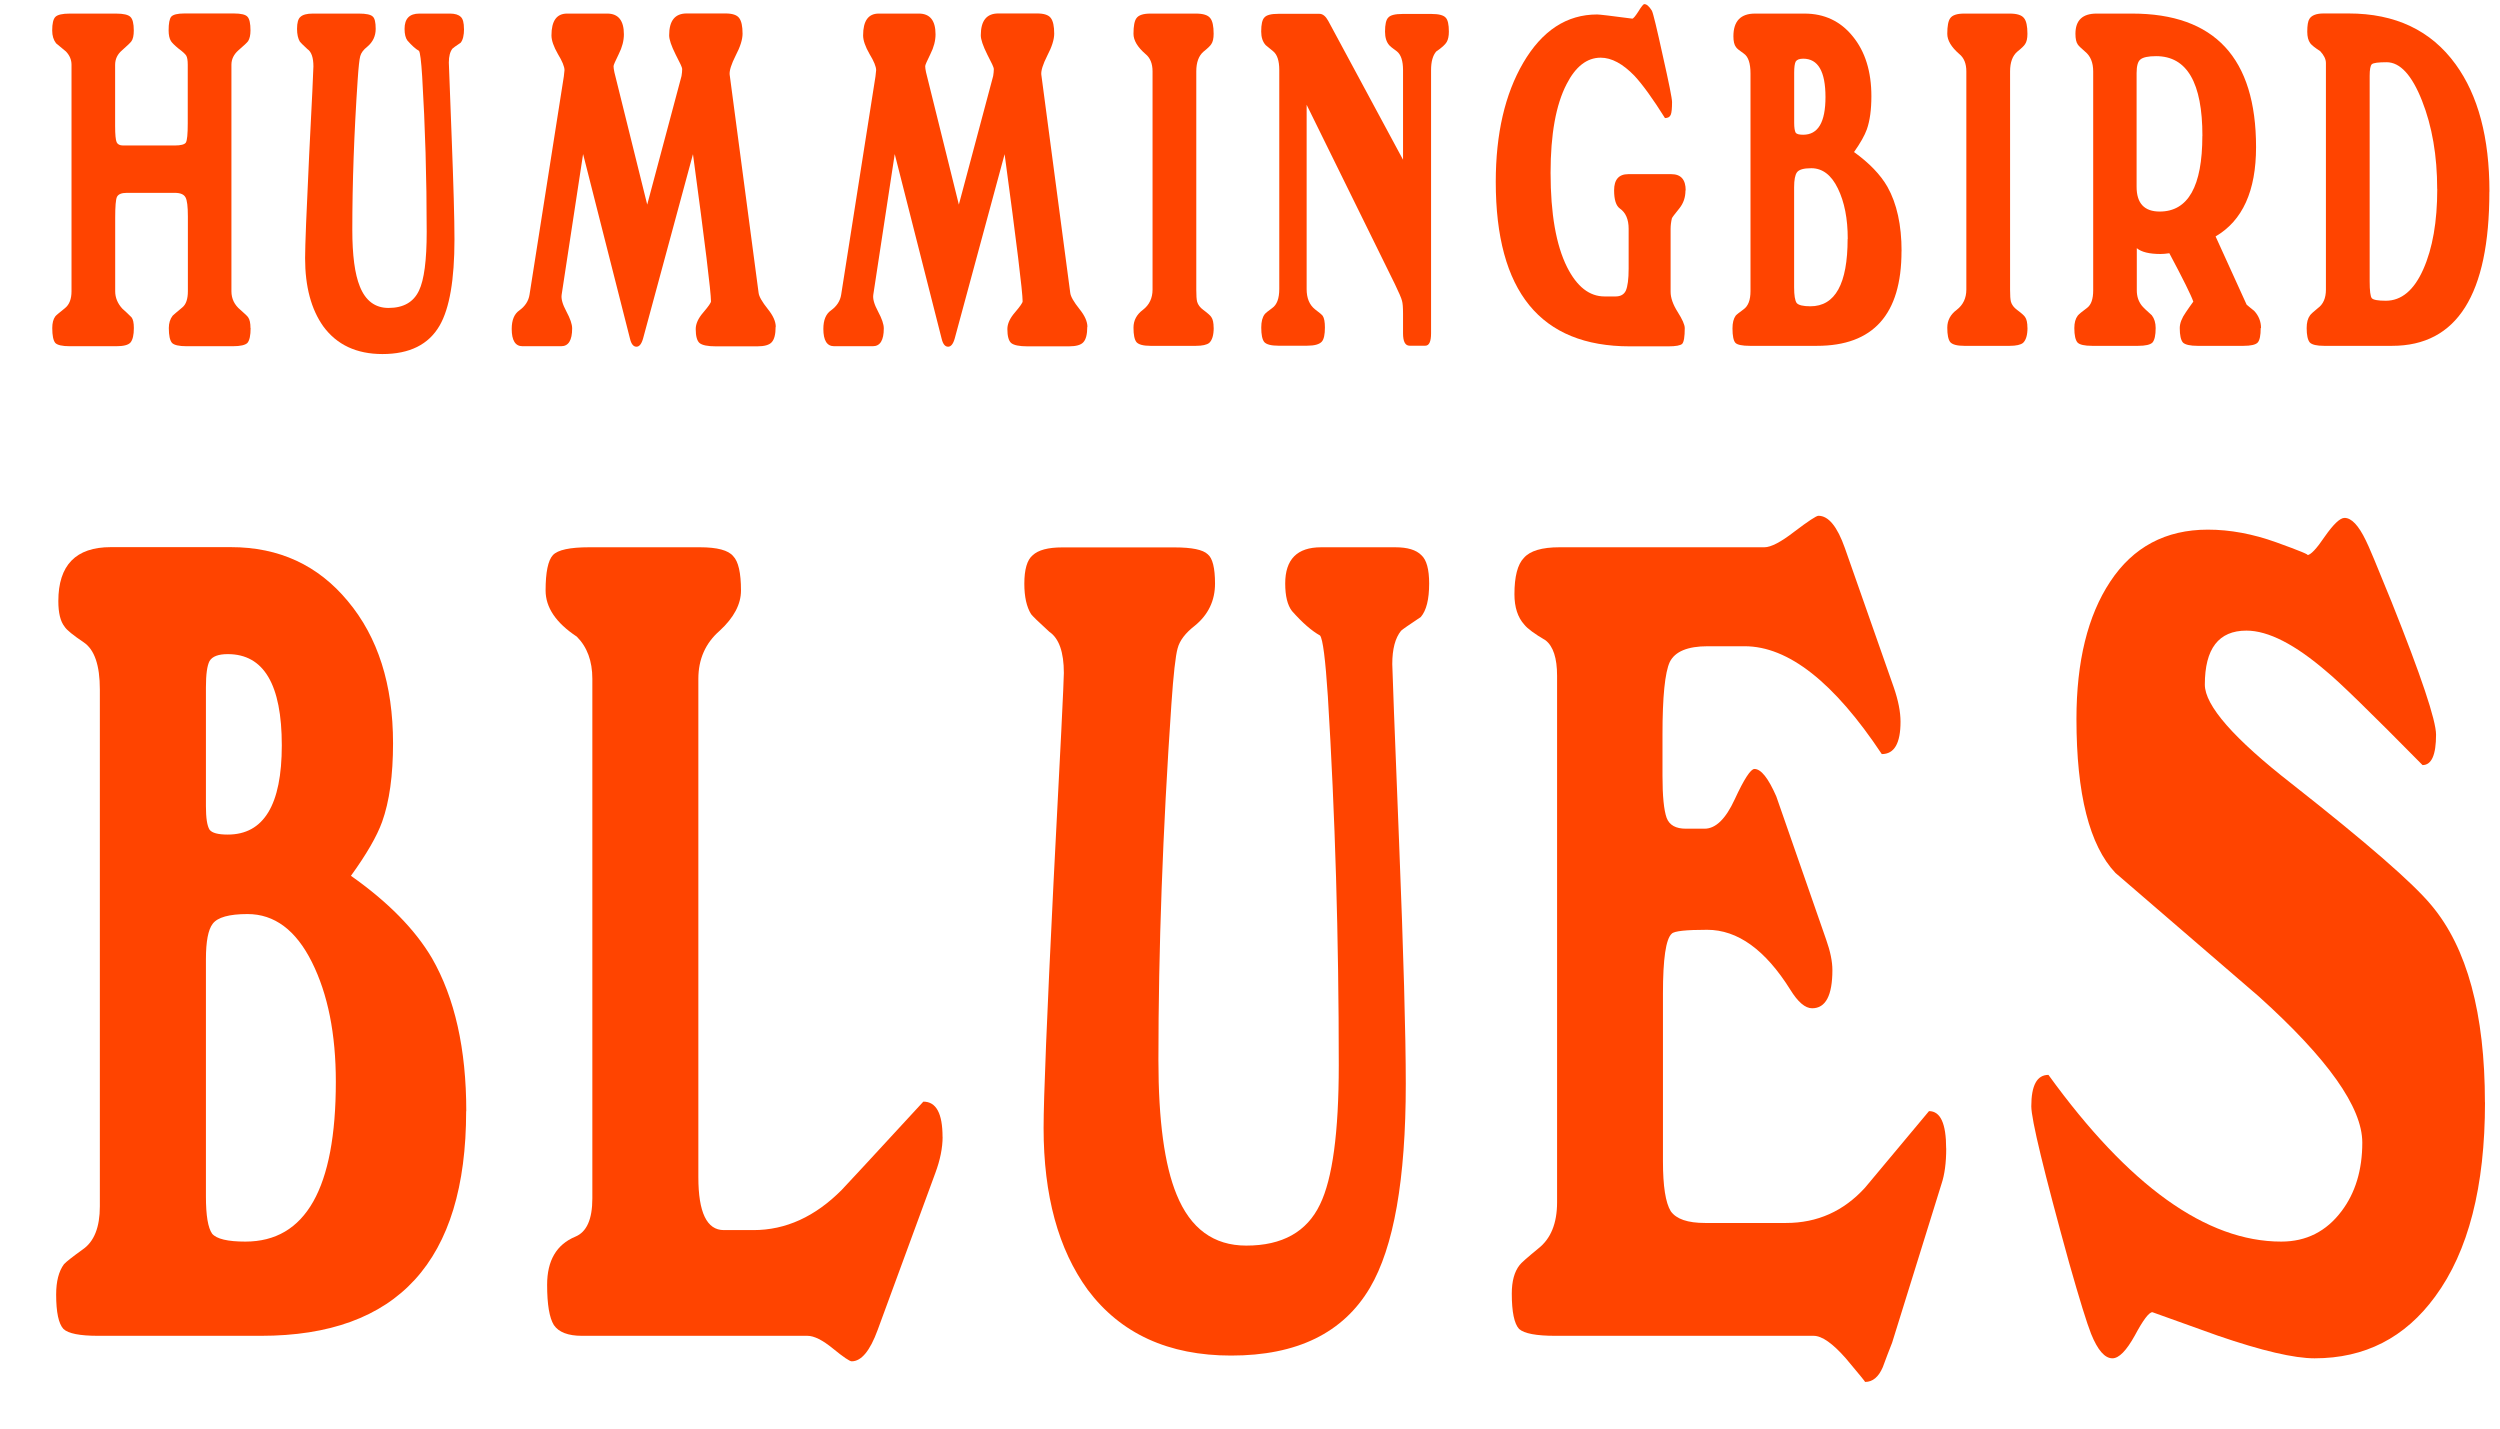 <?xml version="1.0" encoding="UTF-8" standalone="no"?>
<svg
   xmlns:dc="http://purl.org/dc/elements/1.1/"
   xmlns:cc="http://creativecommons.org/ns#"
   xmlns:rdf="http://www.w3.org/1999/02/22-rdf-syntax-ns#"
   xmlns:svg="http://www.w3.org/2000/svg"
   xmlns="http://www.w3.org/2000/svg"
   xmlns:sodipodi="http://sodipodi.sourceforge.net/DTD/sodipodi-0.dtd"
   xmlns:inkscape="http://www.inkscape.org/namespaces/inkscape"
   viewBox="0 0 42 24"
   height="24"
   width="42"
   xml:space="preserve"
   id="svg2"
   version="1.1"
   inkscape:version="0.48.4 r9939"
   sodipodi:docname="logo.svg"><sodipodi:namedview
     pagecolor="#ffffff"
     bordercolor="#666666"
     borderopacity="1"
     objecttolerance="10"
     gridtolerance="10"
     guidetolerance="10"
     inkscape:pageopacity="0"
     inkscape:pageshadow="2"
     inkscape:window-width="1366"
     inkscape:window-height="718"
     id="namedview174"
     showgrid="false"
     width="744.09px"
     inkscape:zoom="8.8304744"
     inkscape:cx="15.658221"
     inkscape:cy="0.83635452"
     inkscape:window-x="0"
     inkscape:window-y="0"
     inkscape:window-maximized="1"
     inkscape:current-layer="g10" /><defs
     id="defs6"><clipPath
       id="clipPath18"
       clipPathUnits="userSpaceOnUse"><path
         id="path16"
         d="M 0,453.549 H 300 V 0 H 0 z"
         inkscape:connector-curvature="0" /></clipPath><clipPath
       id="clipPath62"
       clipPathUnits="userSpaceOnUse"><path
         id="path60"
         d="M 0,453.549 H 300 V 0 H 0 z"
         inkscape:connector-curvature="0" /></clipPath></defs><g
     transform="matrix(1.528,0,0,-1.528,-23.736,25.803)"
     id="g10"><g
       transform="scale(0.72,-1.389)"
       style="font-size:3.926px;font-variant:normal;font-weight:600;font-stretch:normal;writing-mode:lr-tb;fill:#ff4400;fill-opacity:1;fill-rule:nonzero;stroke:none;font-family:Windsor;-inkscape-font-specification:WindsorDemi"
       id="text50"><path
         d="m 25.402,-9.561 c -3e-6,0.059 -0.016,0.098 -0.049,0.118 -0.033,0.017 -0.107,0.026 -0.222,0.026 l -0.707,0 c -0.116,0 -0.19,-0.009 -0.222,-0.026 -0.033,-0.02 -0.049,-0.059 -0.049,-0.118 -1e-6,-0.039 0.02,-0.072 0.059,-0.098 0.013,-0.007 0.062,-0.028 0.147,-0.065 0.057,-0.024 0.085,-0.067 0.085,-0.128 l 0,-0.592 c -2e-6,-0.079 -0.012,-0.129 -0.036,-0.151 -0.024,-0.024 -0.079,-0.036 -0.164,-0.036 l -0.733,0 c -0.081,10e-7 -0.131,0.011 -0.151,0.033 -0.017,0.02 -0.026,0.074 -0.026,0.164 l 0,0.582 c -1e-6,0.05 0.036,0.096 0.108,0.137 0.048,0.022 0.095,0.045 0.141,0.069 0.024,0.015 0.036,0.044 0.036,0.085 -10e-7,0.055 -0.017,0.093 -0.052,0.115 -0.035,0.02 -0.108,0.029 -0.219,0.029 l -0.707,0 c -0.116,0 -0.19,-0.009 -0.222,-0.026 -0.031,-0.02 -0.046,-0.059 -0.046,-0.118 0,-0.039 0.015,-0.07 0.046,-0.092 0.009,-0.007 0.058,-0.028 0.147,-0.065 0.068,-0.028 0.101,-0.073 0.101,-0.134 l 0,-1.793 c 0,-0.039 -0.028,-0.074 -0.085,-0.105 -0.05,-0.022 -0.1,-0.044 -0.151,-0.065 -0.039,-0.026 -0.059,-0.06 -0.059,-0.101 0,-0.055 0.016,-0.091 0.049,-0.108 0.033,-0.017 0.106,-0.026 0.219,-0.026 l 0.707,0 c 0.113,3e-6 0.186,0.009 0.219,0.026 0.035,0.017 0.052,0.053 0.052,0.108 -10e-7,0.039 -0.012,0.068 -0.036,0.085 -0.015,0.011 -0.063,0.035 -0.144,0.072 -0.07,0.031 -0.105,0.069 -0.105,0.115 l 0,0.484 c -1e-6,0.068 0.008,0.11 0.023,0.128 0.015,0.017 0.048,0.026 0.098,0.026 l 0.789,0 c 0.094,10e-7 0.151,-0.008 0.17,-0.023 0.02,-0.017 0.029,-0.068 0.029,-0.151 l 0,-0.465 c -2e-6,-0.035 -0.008,-0.059 -0.023,-0.072 -0.015,-0.013 -0.055,-0.032 -0.118,-0.056 -0.061,-0.026 -0.099,-0.046 -0.115,-0.059 -0.024,-0.02 -0.036,-0.048 -0.036,-0.085 -1e-6,-0.055 0.013,-0.091 0.039,-0.108 0.028,-0.017 0.096,-0.026 0.203,-0.026 l 0.753,0 c 0.111,3e-6 0.181,0.009 0.209,0.026 0.031,0.017 0.046,0.053 0.046,0.108 -3e-6,0.037 -0.012,0.065 -0.036,0.085 -0.015,0.011 -0.064,0.035 -0.147,0.072 -0.072,0.033 -0.108,0.071 -0.108,0.115 l 0,1.793 c -3e-6,0.059 0.046,0.108 0.137,0.147 0.068,0.031 0.107,0.05 0.118,0.059 0.024,0.017 0.036,0.046 0.036,0.085"
         style="fill:#ff4400"
         id="path2995" /><path
         d="m 28.661,-11.93 c -2e-6,0.052 -0.017,0.089 -0.052,0.111 -0.074,0.026 -0.116,0.041 -0.124,0.046 -0.037,0.024 -0.056,0.061 -0.056,0.111 -2e-6,0.015 0.014,0.212 0.043,0.589 0.028,0.377 0.043,0.648 0.043,0.811 -2e-6,0.318 -0.075,0.545 -0.226,0.681 -0.168,0.151 -0.459,0.226 -0.874,0.226 -0.395,-1e-7 -0.696,-0.073 -0.903,-0.219 -0.185,-0.135 -0.278,-0.315 -0.278,-0.54 0,-0.1 0.021,-0.372 0.062,-0.815 0.044,-0.443 0.065,-0.677 0.065,-0.703 -1e-6,-0.07 -0.031,-0.116 -0.092,-0.137 -0.068,-0.033 -0.106,-0.052 -0.115,-0.059 -0.028,-0.024 -0.043,-0.058 -0.043,-0.101 0,-0.048 0.017,-0.08 0.052,-0.095 0.035,-0.017 0.097,-0.026 0.187,-0.026 l 0.707,0 c 0.109,3e-6 0.179,0.008 0.209,0.023 0.031,0.013 0.046,0.046 0.046,0.098 -10e-7,0.057 -0.043,0.104 -0.128,0.141 -0.059,0.024 -0.095,0.049 -0.108,0.075 -0.013,0.024 -0.026,0.086 -0.039,0.187 -0.055,0.423 -0.082,0.819 -0.082,1.188 -1e-6,0.201 0.038,0.35 0.115,0.448 0.087,0.113 0.233,0.17 0.438,0.17 0.227,3e-7 0.382,-0.046 0.465,-0.137 0.079,-0.085 0.118,-0.24 0.118,-0.465 -2e-6,-0.425 -0.023,-0.835 -0.069,-1.23 -0.015,-0.124 -0.032,-0.192 -0.049,-0.203 -0.052,-0.015 -0.111,-0.043 -0.177,-0.082 -0.028,-0.02 -0.043,-0.05 -0.043,-0.092 -2e-6,-0.081 0.075,-0.121 0.226,-0.121 l 0.468,0 c 0.076,3e-6 0.131,0.009 0.164,0.026 0.033,0.015 0.049,0.047 0.049,0.095"
         style="fill:#ff4400"
         id="path2997" /><path
         d="m 33.419,-9.57 c -5e-6,0.059 -0.02,0.099 -0.059,0.121 -0.037,0.022 -0.111,0.033 -0.222,0.033 l -0.631,0 c -0.127,0 -0.209,-0.009 -0.249,-0.026 -0.039,-0.017 -0.059,-0.055 -0.059,-0.111 -3e-6,-0.041 0.038,-0.085 0.115,-0.131 0.079,-0.048 0.118,-0.077 0.118,-0.088 -3e-6,-0.074 -0.092,-0.462 -0.275,-1.165 l -0.762,1.459 c -0.024,0.044 -0.058,0.065 -0.101,0.065 -0.046,-1e-7 -0.079,-0.021 -0.098,-0.062 l -0.717,-1.463 -0.327,1.112 c -0.011,0.033 0.013,0.077 0.072,0.134 0.059,0.057 0.088,0.101 0.088,0.134 -1e-6,0.094 -0.056,0.141 -0.167,0.141 l -0.592,0 c -0.109,0 -0.164,-0.046 -0.164,-0.137 0,-0.07 0.039,-0.119 0.118,-0.147 0.087,-0.033 0.139,-0.074 0.154,-0.124 l 0.524,-1.728 c 0.006,-0.026 0.01,-0.043 0.01,-0.049 -10e-7,-0.028 -0.034,-0.071 -0.101,-0.128 -0.065,-0.059 -0.098,-0.108 -0.098,-0.147 -1e-6,-0.116 0.08,-0.173 0.239,-0.173 l 0.612,0 c 0.17,3e-6 0.255,0.055 0.255,0.164 -1e-6,0.05 -0.026,0.103 -0.079,0.157 -0.052,0.055 -0.079,0.086 -0.079,0.095 -1e-6,0.011 0.004,0.027 0.013,0.049 l 0.501,1.047 0.524,-1.018 c 0.006,-0.02 0.01,-0.038 0.01,-0.056 -2e-6,-0.011 -0.034,-0.049 -0.101,-0.115 -0.065,-0.068 -0.098,-0.118 -0.098,-0.151 -2e-6,-0.116 0.089,-0.173 0.268,-0.173 l 0.592,0 c 0.105,3e-6 0.175,0.012 0.209,0.036 0.035,0.024 0.052,0.065 0.052,0.124 -3e-6,0.046 -0.035,0.104 -0.105,0.173 -0.068,0.07 -0.098,0.12 -0.092,0.151 l 0.442,1.728 c 0.006,0.028 0.053,0.071 0.141,0.128 0.081,0.052 0.121,0.099 0.121,0.141"
         style="fill:#ff4400"
         id="path2999" /><path
         d="m 38.178,-9.57 c -4e-6,0.059 -0.02,0.099 -0.059,0.121 -0.037,0.022 -0.111,0.033 -0.222,0.033 l -0.631,0 c -0.127,0 -0.209,-0.009 -0.249,-0.026 -0.039,-0.017 -0.059,-0.055 -0.059,-0.111 -3e-6,-0.041 0.038,-0.085 0.115,-0.131 0.079,-0.048 0.118,-0.077 0.118,-0.088 -3e-6,-0.074 -0.092,-0.462 -0.275,-1.165 l -0.762,1.459 c -0.024,0.044 -0.058,0.065 -0.101,0.065 -0.046,-1e-7 -0.079,-0.021 -0.098,-0.062 l -0.717,-1.463 -0.327,1.112 c -0.011,0.033 0.013,0.077 0.072,0.134 0.059,0.057 0.088,0.101 0.088,0.134 -10e-7,0.094 -0.056,0.141 -0.167,0.141 l -0.592,0 c -0.109,0 -0.164,-0.046 -0.164,-0.137 0,-0.07 0.039,-0.119 0.118,-0.147 0.087,-0.033 0.139,-0.074 0.154,-0.124 l 0.524,-1.728 c 0.006,-0.026 0.01,-0.043 0.01,-0.049 -10e-7,-0.028 -0.034,-0.071 -0.101,-0.128 -0.065,-0.059 -0.098,-0.108 -0.098,-0.147 0,-0.116 0.08,-0.173 0.239,-0.173 l 0.612,0 c 0.17,3e-6 0.255,0.055 0.255,0.164 -2e-6,0.05 -0.026,0.103 -0.079,0.157 -0.052,0.055 -0.079,0.086 -0.079,0.095 -2e-6,0.011 0.004,0.027 0.013,0.049 l 0.501,1.047 0.524,-1.018 c 0.006,-0.02 0.01,-0.038 0.01,-0.056 -3e-6,-0.011 -0.034,-0.049 -0.101,-0.115 -0.065,-0.068 -0.098,-0.118 -0.098,-0.151 -2e-6,-0.116 0.089,-0.173 0.268,-0.173 l 0.592,0 c 0.105,3e-6 0.175,0.012 0.209,0.036 0.035,0.024 0.052,0.065 0.052,0.124 -4e-6,0.046 -0.035,0.104 -0.105,0.173 -0.068,0.07 -0.098,0.12 -0.092,0.151 l 0.442,1.728 c 0.006,0.028 0.053,0.071 0.141,0.128 0.081,0.052 0.121,0.099 0.121,0.141"
         style="fill:#ff4400"
         id="path3001" /><path
         d="m 40.109,-9.564 c -1e-6,0.059 -0.023,0.099 -0.069,0.121 -0.037,0.015 -0.105,0.023 -0.203,0.023 l -0.694,0 c -0.109,0 -0.18,-0.01 -0.213,-0.029 -0.031,-0.02 -0.046,-0.058 -0.046,-0.115 0,-0.057 0.048,-0.104 0.144,-0.141 0.098,-0.039 0.147,-0.093 0.147,-0.16 l 0,-1.728 c -1e-6,-0.061 -0.036,-0.107 -0.108,-0.137 -0.122,-0.055 -0.183,-0.108 -0.183,-0.16 0,-0.061 0.015,-0.103 0.046,-0.124 0.033,-0.024 0.104,-0.036 0.213,-0.036 l 0.694,0 c 0.111,3e-6 0.184,0.012 0.219,0.036 0.035,0.022 0.052,0.063 0.052,0.124 -1e-6,0.037 -0.012,0.064 -0.036,0.082 -0.015,0.013 -0.055,0.033 -0.118,0.059 -0.074,0.033 -0.111,0.085 -0.111,0.157 l 0,1.728 c -1e-6,0.046 0.004,0.077 0.013,0.095 0.013,0.024 0.045,0.046 0.095,0.065 0.068,0.026 0.108,0.045 0.121,0.056 0.024,0.017 0.036,0.046 0.036,0.085"
         style="fill:#ff4400"
         id="path3003" /><path
         d="m 43.7,-11.907 c -3e-6,0.035 -0.011,0.062 -0.033,0.082 -0.022,0.02 -0.075,0.045 -0.16,0.075 -0.052,0.031 -0.079,0.08 -0.079,0.147 l 0,2.084 c -3e-6,0.065 -0.029,0.098 -0.088,0.098 l -0.239,0 c -0.068,0 -0.101,-0.033 -0.101,-0.098 l 0,-0.157 c -2e-6,-0.048 -0.005,-0.082 -0.016,-0.101 -0.009,-0.02 -0.045,-0.063 -0.108,-0.131 l -1.348,-1.42 0,1.459 c -10e-7,0.072 0.043,0.125 0.128,0.16 0.068,0.026 0.107,0.044 0.118,0.052 0.022,0.017 0.033,0.048 0.033,0.092 -1e-6,0.055 -0.015,0.092 -0.046,0.111 -0.037,0.022 -0.112,0.033 -0.226,0.033 l -0.438,0 c -0.111,0 -0.183,-0.01 -0.216,-0.029 -0.031,-0.02 -0.046,-0.058 -0.046,-0.115 0,-0.046 0.017,-0.081 0.052,-0.105 0.013,-0.009 0.051,-0.025 0.115,-0.049 0.072,-0.026 0.108,-0.076 0.108,-0.151 l 0,-1.734 c 0,-0.072 -0.031,-0.121 -0.092,-0.147 -0.074,-0.031 -0.112,-0.047 -0.115,-0.049 -0.046,-0.026 -0.069,-0.062 -0.069,-0.108 0,-0.057 0.016,-0.094 0.049,-0.111 0.033,-0.02 0.104,-0.029 0.213,-0.029 l 0.628,0 c 0.05,3e-6 0.095,0.019 0.134,0.056 l 1.142,1.099 0,-0.71 c -2e-6,-0.072 -0.031,-0.121 -0.092,-0.147 -0.07,-0.026 -0.109,-0.043 -0.118,-0.049 -0.044,-0.026 -0.065,-0.062 -0.065,-0.108 -2e-6,-0.057 0.016,-0.094 0.049,-0.111 0.033,-0.02 0.106,-0.029 0.219,-0.029 l 0.442,0 c 0.111,3e-6 0.183,0.01 0.216,0.029 0.033,0.017 0.049,0.055 0.049,0.111"
         style="fill:#ff4400"
         id="path3005" /><path
         d="m 47.313,-10.65 c -3e-6,0.055 -0.031,0.101 -0.092,0.141 -0.072,0.046 -0.11,0.072 -0.115,0.079 -0.013,0.028 -0.02,0.057 -0.02,0.085 l 0,0.497 c -3e-6,0.048 0.036,0.101 0.108,0.16 0.072,0.059 0.108,0.101 0.108,0.128 -3e-6,0.068 -0.013,0.109 -0.039,0.124 -0.026,0.013 -0.097,0.02 -0.213,0.02 l -0.586,0 c -1.365,0 -2.048,-0.434 -2.048,-1.302 0,-0.38 0.14,-0.694 0.419,-0.942 0.288,-0.255 0.664,-0.383 1.129,-0.383 0.037,3e-6 0.216,0.011 0.537,0.033 0.015,2e-6 0.046,-0.019 0.092,-0.056 0.046,-0.039 0.076,-0.059 0.092,-0.059 0.035,3e-6 0.073,0.017 0.115,0.052 0.02,0.02 0.075,0.139 0.167,0.357 0.094,0.216 0.141,0.338 0.141,0.366 -3e-6,0.05 -0.006,0.084 -0.02,0.101 -0.013,0.017 -0.043,0.026 -0.088,0.026 -0.185,-0.153 -0.34,-0.264 -0.465,-0.334 -0.179,-0.096 -0.351,-0.144 -0.517,-0.144 -0.209,2e-6 -0.383,0.07 -0.52,0.209 -0.164,0.164 -0.245,0.398 -0.245,0.703 -10e-7,0.323 0.084,0.572 0.252,0.746 0.151,0.155 0.341,0.232 0.573,0.232 l 0.167,0 c 0.076,4e-7 0.129,-0.015 0.157,-0.046 0.028,-0.033 0.043,-0.091 0.043,-0.173 l 0,-0.317 c -3e-6,-0.074 -0.045,-0.128 -0.134,-0.16 -0.059,-0.022 -0.088,-0.07 -0.088,-0.144 -10e-7,-0.085 0.072,-0.128 0.216,-0.128 l 0.658,0 c 0.146,10e-7 0.219,0.043 0.219,0.128"
         style="fill:#ff4400"
         id="path3007" /><path
         d="m 50.612,-10.169 c -3e-6,0.5 -0.431,0.749 -1.292,0.749 l -1.024,0 c -0.116,0 -0.189,-0.008 -0.219,-0.023 -0.031,-0.017 -0.046,-0.056 -0.046,-0.115 0,-0.044 0.016,-0.077 0.049,-0.101 0.015,-0.009 0.055,-0.025 0.118,-0.049 0.072,-0.026 0.108,-0.074 0.108,-0.144 l 0,-1.724 c 0,-0.081 -0.034,-0.133 -0.101,-0.157 -0.068,-0.024 -0.108,-0.041 -0.121,-0.052 -0.026,-0.017 -0.039,-0.046 -0.039,-0.085 0,-0.12 0.11,-0.18 0.33,-0.18 l 0.756,0 c 0.303,3e-6 0.549,0.06 0.736,0.18 0.19,0.12 0.285,0.278 0.285,0.474 -2e-6,0.107 -0.023,0.194 -0.069,0.262 -0.033,0.048 -0.098,0.108 -0.196,0.18 0.233,0.087 0.404,0.179 0.51,0.275 0.144,0.133 0.216,0.303 0.216,0.51 m -1.162,-1.22 c -1e-6,-0.203 -0.113,-0.304 -0.34,-0.304 -0.059,2e-6 -0.097,0.008 -0.115,0.023 -0.015,0.015 -0.023,0.045 -0.023,0.088 l 0,0.396 c 0,0.039 0.008,0.065 0.023,0.079 0.015,0.011 0.053,0.016 0.115,0.016 0.227,1e-6 0.34,-0.099 0.34,-0.298 m 0.34,1.122 c -2e-6,-0.159 -0.05,-0.292 -0.151,-0.399 -0.1,-0.107 -0.236,-0.16 -0.406,-0.16 -0.116,2e-6 -0.189,0.011 -0.219,0.033 -0.028,0.02 -0.043,0.059 -0.043,0.118 l 0,0.792 c 0,0.063 0.013,0.105 0.039,0.124 0.028,0.017 0.098,0.026 0.209,0.026 0.38,3e-7 0.569,-0.178 0.569,-0.533"
         style="fill:#ff4400"
         id="path3009" /><path
         d="m 52.536,-9.564 c -2e-6,0.059 -0.023,0.099 -0.069,0.121 -0.037,0.015 -0.105,0.023 -0.203,0.023 l -0.694,0 c -0.109,0 -0.18,-0.01 -0.213,-0.029 -0.031,-0.02 -0.046,-0.058 -0.046,-0.115 0,-0.057 0.048,-0.104 0.144,-0.141 0.098,-0.039 0.147,-0.093 0.147,-0.16 l 0,-1.728 c 0,-0.061 -0.036,-0.107 -0.108,-0.137 -0.122,-0.055 -0.183,-0.108 -0.183,-0.16 0,-0.061 0.015,-0.103 0.046,-0.124 0.033,-0.024 0.104,-0.036 0.213,-0.036 l 0.694,0 c 0.111,3e-6 0.184,0.012 0.219,0.036 0.035,0.022 0.052,0.063 0.052,0.124 -2e-6,0.037 -0.012,0.064 -0.036,0.082 -0.015,0.013 -0.055,0.033 -0.118,0.059 -0.074,0.033 -0.111,0.085 -0.111,0.157 l 0,1.728 c -10e-7,0.046 0.004,0.077 0.013,0.095 0.013,0.024 0.045,0.046 0.095,0.065 0.068,0.026 0.108,0.045 0.121,0.056 0.024,0.017 0.036,0.046 0.036,0.085"
         style="fill:#ff4400"
         id="path3011" /><path
         d="m 56.097,-9.561 c -3e-6,0.059 -0.015,0.097 -0.046,0.115 -0.031,0.017 -0.103,0.026 -0.216,0.026 l -0.703,0 c -0.113,0 -0.188,-0.009 -0.222,-0.026 -0.033,-0.02 -0.049,-0.058 -0.049,-0.115 -2e-6,-0.037 0.031,-0.079 0.092,-0.124 0.037,-0.028 0.075,-0.057 0.115,-0.085 -0.033,-0.05 -0.155,-0.178 -0.366,-0.383 -0.052,0.004 -0.097,0.006 -0.134,0.006 -0.17,10e-7 -0.291,-0.015 -0.363,-0.046 l 0,0.334 c -10e-7,0.046 0.024,0.085 0.072,0.118 0.022,0.015 0.074,0.041 0.157,0.079 0.039,0.026 0.059,0.06 0.059,0.101 -2e-6,0.057 -0.016,0.095 -0.049,0.115 -0.033,0.017 -0.106,0.026 -0.219,0.026 l -0.703,0 c -0.116,0 -0.19,-0.009 -0.222,-0.026 -0.033,-0.02 -0.049,-0.058 -0.049,-0.115 0,-0.041 0.017,-0.074 0.052,-0.098 0.017,-0.011 0.065,-0.032 0.144,-0.062 0.061,-0.024 0.092,-0.07 0.092,-0.137 l 0,-1.734 c 0,-0.07 -0.041,-0.122 -0.124,-0.157 -0.063,-0.028 -0.1,-0.047 -0.111,-0.056 -0.024,-0.017 -0.036,-0.046 -0.036,-0.085 0,-0.107 0.108,-0.16 0.324,-0.16 l 0.54,0 c 1.263,3e-6 1.894,0.352 1.894,1.057 -2e-6,0.347 -0.206,0.582 -0.618,0.707 l 0.474,0.54 c 0.039,0.017 0.077,0.034 0.115,0.049 0.07,0.039 0.105,0.085 0.105,0.137 M 55.207,-11.082 c -2e-6,-0.421 -0.236,-0.631 -0.707,-0.631 -0.12,2e-6 -0.2,0.009 -0.239,0.026 -0.039,0.015 -0.059,0.051 -0.059,0.108 l 0,0.9 c -10e-7,0.131 0.118,0.196 0.353,0.196 0.434,1e-6 0.651,-0.2 0.651,-0.599"
         style="fill:#ff4400"
         id="path3013" /><path
         d="m 59.589,-10.64 c -3e-6,0.814 -0.495,1.22 -1.485,1.22 l -1.04,0 c -0.111,0 -0.183,-0.009 -0.216,-0.026 -0.033,-0.02 -0.049,-0.058 -0.049,-0.115 0,-0.044 0.017,-0.077 0.052,-0.101 0.015,-0.011 0.055,-0.029 0.118,-0.056 0.083,-0.031 0.124,-0.08 0.124,-0.147 l 0,-1.793 c 0,-0.031 -0.029,-0.062 -0.088,-0.095 -0.079,-0.026 -0.129,-0.047 -0.151,-0.062 -0.031,-0.022 -0.046,-0.052 -0.046,-0.092 0,-0.05 0.011,-0.084 0.033,-0.101 0.033,-0.028 0.105,-0.043 0.216,-0.043 l 0.383,0 c 0.713,3e-6 1.258,0.134 1.633,0.402 0.345,0.246 0.517,0.582 0.517,1.008 m -0.798,-0.02 c -2e-6,-0.264 -0.077,-0.497 -0.232,-0.7 -0.155,-0.203 -0.335,-0.304 -0.54,-0.304 -0.127,3e-6 -0.202,0.005 -0.226,0.016 -0.022,0.011 -0.033,0.041 -0.033,0.092 l 0,1.626 c -10e-7,0.076 0.011,0.121 0.033,0.134 0.022,0.013 0.093,0.02 0.213,0.02 0.24,3e-7 0.431,-0.083 0.573,-0.249 0.142,-0.166 0.213,-0.377 0.213,-0.635"
         style="fill:#ff4400"
         id="path3015" /></g><g
       transform="scale(0.728,-1.374)"
       style="font-size:9.418px;font-variant:normal;font-weight:600;font-stretch:normal;writing-mode:lr-tb;fill:#ff4400;fill-opacity:1;fill-rule:nonzero;stroke:none;font-family:Windsor;-inkscape-font-specification:WindsorDemi"
       id="text54"><path
         d="m 28.378,-3.398 c -6e-6,1.198 -1.033,1.797 -3.1,1.797 l -2.456,0 c -0.277,0 -0.453,-0.018 -0.526,-0.055 -0.073,-0.042 -0.11,-0.133 -0.11,-0.275 0,-0.105 0.039,-0.186 0.118,-0.243 0.037,-0.021 0.131,-0.06 0.283,-0.118 0.173,-0.063 0.259,-0.178 0.259,-0.345 l 0,-4.136 c 0,-0.194 -0.081,-0.319 -0.243,-0.377 -0.162,-0.058 -0.259,-0.099 -0.29,-0.126 -0.063,-0.042 -0.094,-0.11 -0.094,-0.204 0,-0.288 0.264,-0.432 0.793,-0.432 l 1.813,0 c 0.727,6.3e-6 1.316,0.144 1.766,0.432 0.455,0.288 0.683,0.667 0.683,1.138 -5e-6,0.256 -0.055,0.466 -0.165,0.628 -0.078,0.115 -0.235,0.259 -0.471,0.432 0.56,0.209 0.968,0.429 1.224,0.659 0.345,0.319 0.518,0.727 0.518,1.224 m -2.786,-2.927 c -4e-6,-0.487 -0.272,-0.73 -0.816,-0.73 -0.141,5.4e-6 -0.233,0.018 -0.275,0.055 -0.037,0.037 -0.055,0.107 -0.055,0.212 l 0,0.95 c -2e-6,0.094 0.018,0.157 0.055,0.188 0.037,0.026 0.128,0.039 0.275,0.039 0.544,4e-6 0.816,-0.238 0.816,-0.714 m 0.816,2.692 c -4e-6,-0.382 -0.12,-0.701 -0.361,-0.957 -0.241,-0.256 -0.565,-0.385 -0.973,-0.385 -0.277,3.4e-6 -0.453,0.026 -0.526,0.078 -0.068,0.047 -0.102,0.141 -0.102,0.283 l 0,1.899 c -2e-6,0.152 0.031,0.251 0.094,0.298 0.068,0.042 0.235,0.063 0.502,0.063 0.91,7e-7 1.366,-0.426 1.366,-1.279"
         style="fill:#ff4400"
         id="path3018" /><path
         d="m 35.574,-3.194 c -6e-6,0.089 -0.037,0.186 -0.11,0.29 L 34.593,-1.648 c -0.115,0.167 -0.246,0.251 -0.392,0.251 -0.031,-2e-7 -0.126,-0.034 -0.283,-0.102 -0.157,-0.068 -0.285,-0.102 -0.385,-0.102 l -3.406,0 c -0.209,0 -0.351,-0.029 -0.424,-0.086 -0.068,-0.058 -0.102,-0.165 -0.102,-0.322 0,-0.194 0.141,-0.322 0.424,-0.385 0.173,-0.037 0.259,-0.139 0.259,-0.306 l 0,-4.159 c -1e-6,-0.141 -0.078,-0.254 -0.235,-0.337 -0.314,-0.11 -0.471,-0.233 -0.471,-0.369 0,-0.146 0.037,-0.241 0.11,-0.283 0.073,-0.042 0.256,-0.063 0.549,-0.063 l 1.672,0 c 0.262,6.3e-6 0.429,0.024 0.502,0.071 0.078,0.042 0.118,0.133 0.118,0.275 -3e-6,0.11 -0.107,0.217 -0.322,0.322 -0.215,0.099 -0.322,0.228 -0.322,0.385 l 0,3.987 c -2e-6,0.283 0.128,0.424 0.385,0.424 l 0.447,0 c 0.487,8e-7 0.931,-0.107 1.334,-0.322 0.058,-0.031 0.468,-0.267 1.232,-0.706 0.194,1.9e-6 0.29,0.094 0.29,0.283"
         style="fill:#ff4400"
         id="path3020" /><path
         d="m 42.922,-7.62 c -6e-6,0.126 -0.042,0.215 -0.126,0.267 -0.178,0.063 -0.277,0.099 -0.298,0.11 -0.089,0.058 -0.133,0.147 -0.133,0.267 -5e-6,0.037 0.034,0.508 0.102,1.413 0.068,0.905 0.102,1.554 0.102,1.946 -6e-6,0.764 -0.181,1.308 -0.542,1.632 -0.403,0.361 -1.101,0.542 -2.095,0.542 -0.947,-10e-8 -1.669,-0.175 -2.166,-0.526 -0.445,-0.324 -0.667,-0.756 -0.667,-1.295 0,-0.241 0.05,-0.892 0.149,-1.954 0.105,-1.062 0.157,-1.625 0.157,-1.687 0,-0.167 -0.073,-0.277 -0.22,-0.33 -0.162,-0.078 -0.254,-0.126 -0.275,-0.141 -0.068,-0.058 -0.102,-0.139 -0.102,-0.243 0,-0.115 0.042,-0.191 0.126,-0.228 0.084,-0.042 0.233,-0.063 0.447,-0.063 l 1.695,0 c 0.262,6.3e-6 0.429,0.018 0.502,0.055 0.073,0.031 0.11,0.11 0.11,0.235 -3e-6,0.136 -0.102,0.249 -0.306,0.337 -0.141,0.058 -0.228,0.118 -0.259,0.181 -0.031,0.058 -0.063,0.207 -0.094,0.447 -0.131,1.015 -0.196,1.965 -0.196,2.849 -2e-6,0.481 0.092,0.84 0.275,1.075 0.209,0.272 0.56,0.408 1.052,0.408 0.544,7e-7 0.916,-0.11 1.114,-0.33 0.188,-0.204 0.283,-0.576 0.283,-1.114 -5e-6,-1.02 -0.055,-2.004 -0.165,-2.951 -0.037,-0.298 -0.076,-0.46 -0.118,-0.487 -0.126,-0.037 -0.267,-0.102 -0.424,-0.196 -0.068,-0.047 -0.102,-0.12 -0.102,-0.22 -4e-6,-0.194 0.181,-0.29 0.542,-0.29 l 1.122,0 c 0.183,6.3e-6 0.314,0.021 0.392,0.063 0.078,0.037 0.118,0.112 0.118,0.228"
         style="fill:#ff4400"
         id="path3022" /><path
         d="m 50.731,-3.1 c -6e-6,0.115 -0.024,0.209 -0.071,0.283 l -0.746,1.271 c -0.047,0.063 -0.094,0.128 -0.141,0.196 -0.063,0.078 -0.152,0.118 -0.267,0.118 0.005,-4e-7 -0.092,-0.063 -0.29,-0.188 -0.199,-0.12 -0.361,-0.181 -0.487,-0.181 l -3.9,0 c -0.288,0 -0.471,-0.018 -0.549,-0.055 -0.073,-0.042 -0.11,-0.136 -0.11,-0.283 0,-0.099 0.039,-0.175 0.118,-0.228 0.021,-0.016 0.115,-0.06 0.283,-0.133 0.188,-0.078 0.283,-0.201 0.283,-0.369 l 0,-4.214 c -1e-6,-0.141 -0.058,-0.235 -0.173,-0.283 -0.167,-0.052 -0.275,-0.094 -0.322,-0.126 -0.099,-0.058 -0.149,-0.139 -0.149,-0.243 0,-0.141 0.047,-0.238 0.141,-0.29 0.094,-0.058 0.275,-0.086 0.542,-0.086 l 3.092,0 c 0.099,6.3e-6 0.251,-0.042 0.455,-0.126 0.209,-0.084 0.33,-0.126 0.361,-0.126 0.152,6.5e-6 0.285,0.086 0.4,0.259 l 0.738,1.114 c 0.068,0.105 0.102,0.196 0.102,0.275 -6e-6,0.173 -0.094,0.259 -0.283,0.259 -0.722,-0.576 -1.413,-0.863 -2.072,-0.863 l -0.557,0 c -0.303,5.5e-6 -0.494,0.042 -0.573,0.126 -0.073,0.084 -0.11,0.277 -0.11,0.581 l 0,0.33 c -2e-6,0.162 0.021,0.275 0.063,0.337 0.042,0.058 0.139,0.086 0.29,0.086 l 0.283,0 c 0.167,4.1e-6 0.319,-0.078 0.455,-0.235 0.141,-0.162 0.241,-0.243 0.298,-0.243 0.099,4.6e-6 0.209,0.073 0.33,0.22 l 0.753,1.146 c 0.063,0.094 0.094,0.175 0.094,0.243 -4e-6,0.204 -0.102,0.306 -0.306,0.306 -0.105,2.7e-6 -0.215,-0.05 -0.33,-0.149 -0.377,-0.319 -0.795,-0.479 -1.256,-0.479 -0.319,3.2e-6 -0.497,0.01 -0.534,0.031 -0.089,0.042 -0.133,0.201 -0.133,0.479 l 0,1.342 c -2e-6,0.199 0.039,0.332 0.118,0.4 0.084,0.063 0.256,0.094 0.518,0.094 l 1.224,0 c 0.471,9e-7 0.869,-0.094 1.193,-0.283 0.042,-0.026 0.364,-0.23 0.965,-0.612 0.173,1.8e-6 0.259,0.099 0.259,0.298"
         style="fill:#ff4400"
         id="path3024" /><path
         d="m 58.868,-3.469 c -7e-6,0.675 -0.251,1.193 -0.753,1.554 -0.455,0.33 -1.062,0.494 -1.821,0.494 -0.309,-2e-7 -0.795,-0.06 -1.46,-0.181 -0.659,-0.126 -0.989,-0.188 -0.989,-0.188 -0.052,2e-7 -0.141,0.063 -0.267,0.188 -0.126,0.12 -0.238,0.181 -0.337,0.181 -0.115,-2e-7 -0.222,-0.065 -0.322,-0.196 -0.063,-0.084 -0.173,-0.272 -0.33,-0.565 -0.382,-0.732 -0.573,-1.151 -0.573,-1.256 0,-0.167 0.086,-0.251 0.259,-0.251 1.214,0.889 2.386,1.334 3.516,1.334 0.377,7e-7 0.68,-0.081 0.91,-0.243 0.209,-0.146 0.314,-0.33 0.314,-0.549 -5e-6,-0.283 -0.521,-0.672 -1.562,-1.169 -0.722,-0.33 -1.444,-0.659 -2.166,-0.989 -0.392,-0.22 -0.589,-0.63 -0.589,-1.232 0,-0.46 0.17,-0.827 0.51,-1.099 0.345,-0.277 0.837,-0.416 1.475,-0.416 0.335,6.5e-6 0.68,0.034 1.036,0.102 0.356,0.068 0.51,0.102 0.463,0.102 0.052,6.3e-6 0.141,-0.05 0.267,-0.149 0.131,-0.099 0.23,-0.149 0.298,-0.149 0.105,6.6e-6 0.212,0.06 0.322,0.181 0.037,0.037 0.165,0.199 0.385,0.487 0.45,0.596 0.675,0.952 0.675,1.067 -6e-6,0.162 -0.068,0.243 -0.204,0.243 -0.78,-0.419 -1.261,-0.667 -1.444,-0.746 -0.481,-0.22 -0.887,-0.33 -1.216,-0.33 -0.419,5.7e-6 -0.628,0.144 -0.628,0.432 -2e-6,0.167 0.437,0.432 1.311,0.793 1.13,0.471 1.834,0.795 2.111,0.973 0.539,0.34 0.808,0.866 0.808,1.577"
         style="fill:#ff4400"
         id="path3026" /></g><flowRoot
       xml:space="preserve"
       id="flowRoot3151"
       style="font-size:40px;font-style:normal;font-weight:normal;line-height:125%;letter-spacing:0px;word-spacing:0px;fill:#000000;fill-opacity:1;stroke:none;font-family:Sans"
       transform="matrix(0.75,0,0,-0.75,0,453.549)"><flowRegion
         id="flowRegion3153"><rect
           id="rect3155"
           width="311.648"
           height="141.329"
           x="50.733"
           y="398.175" /></flowRegion><flowPara
         id="flowPara3157" /></flowRoot></g></svg>